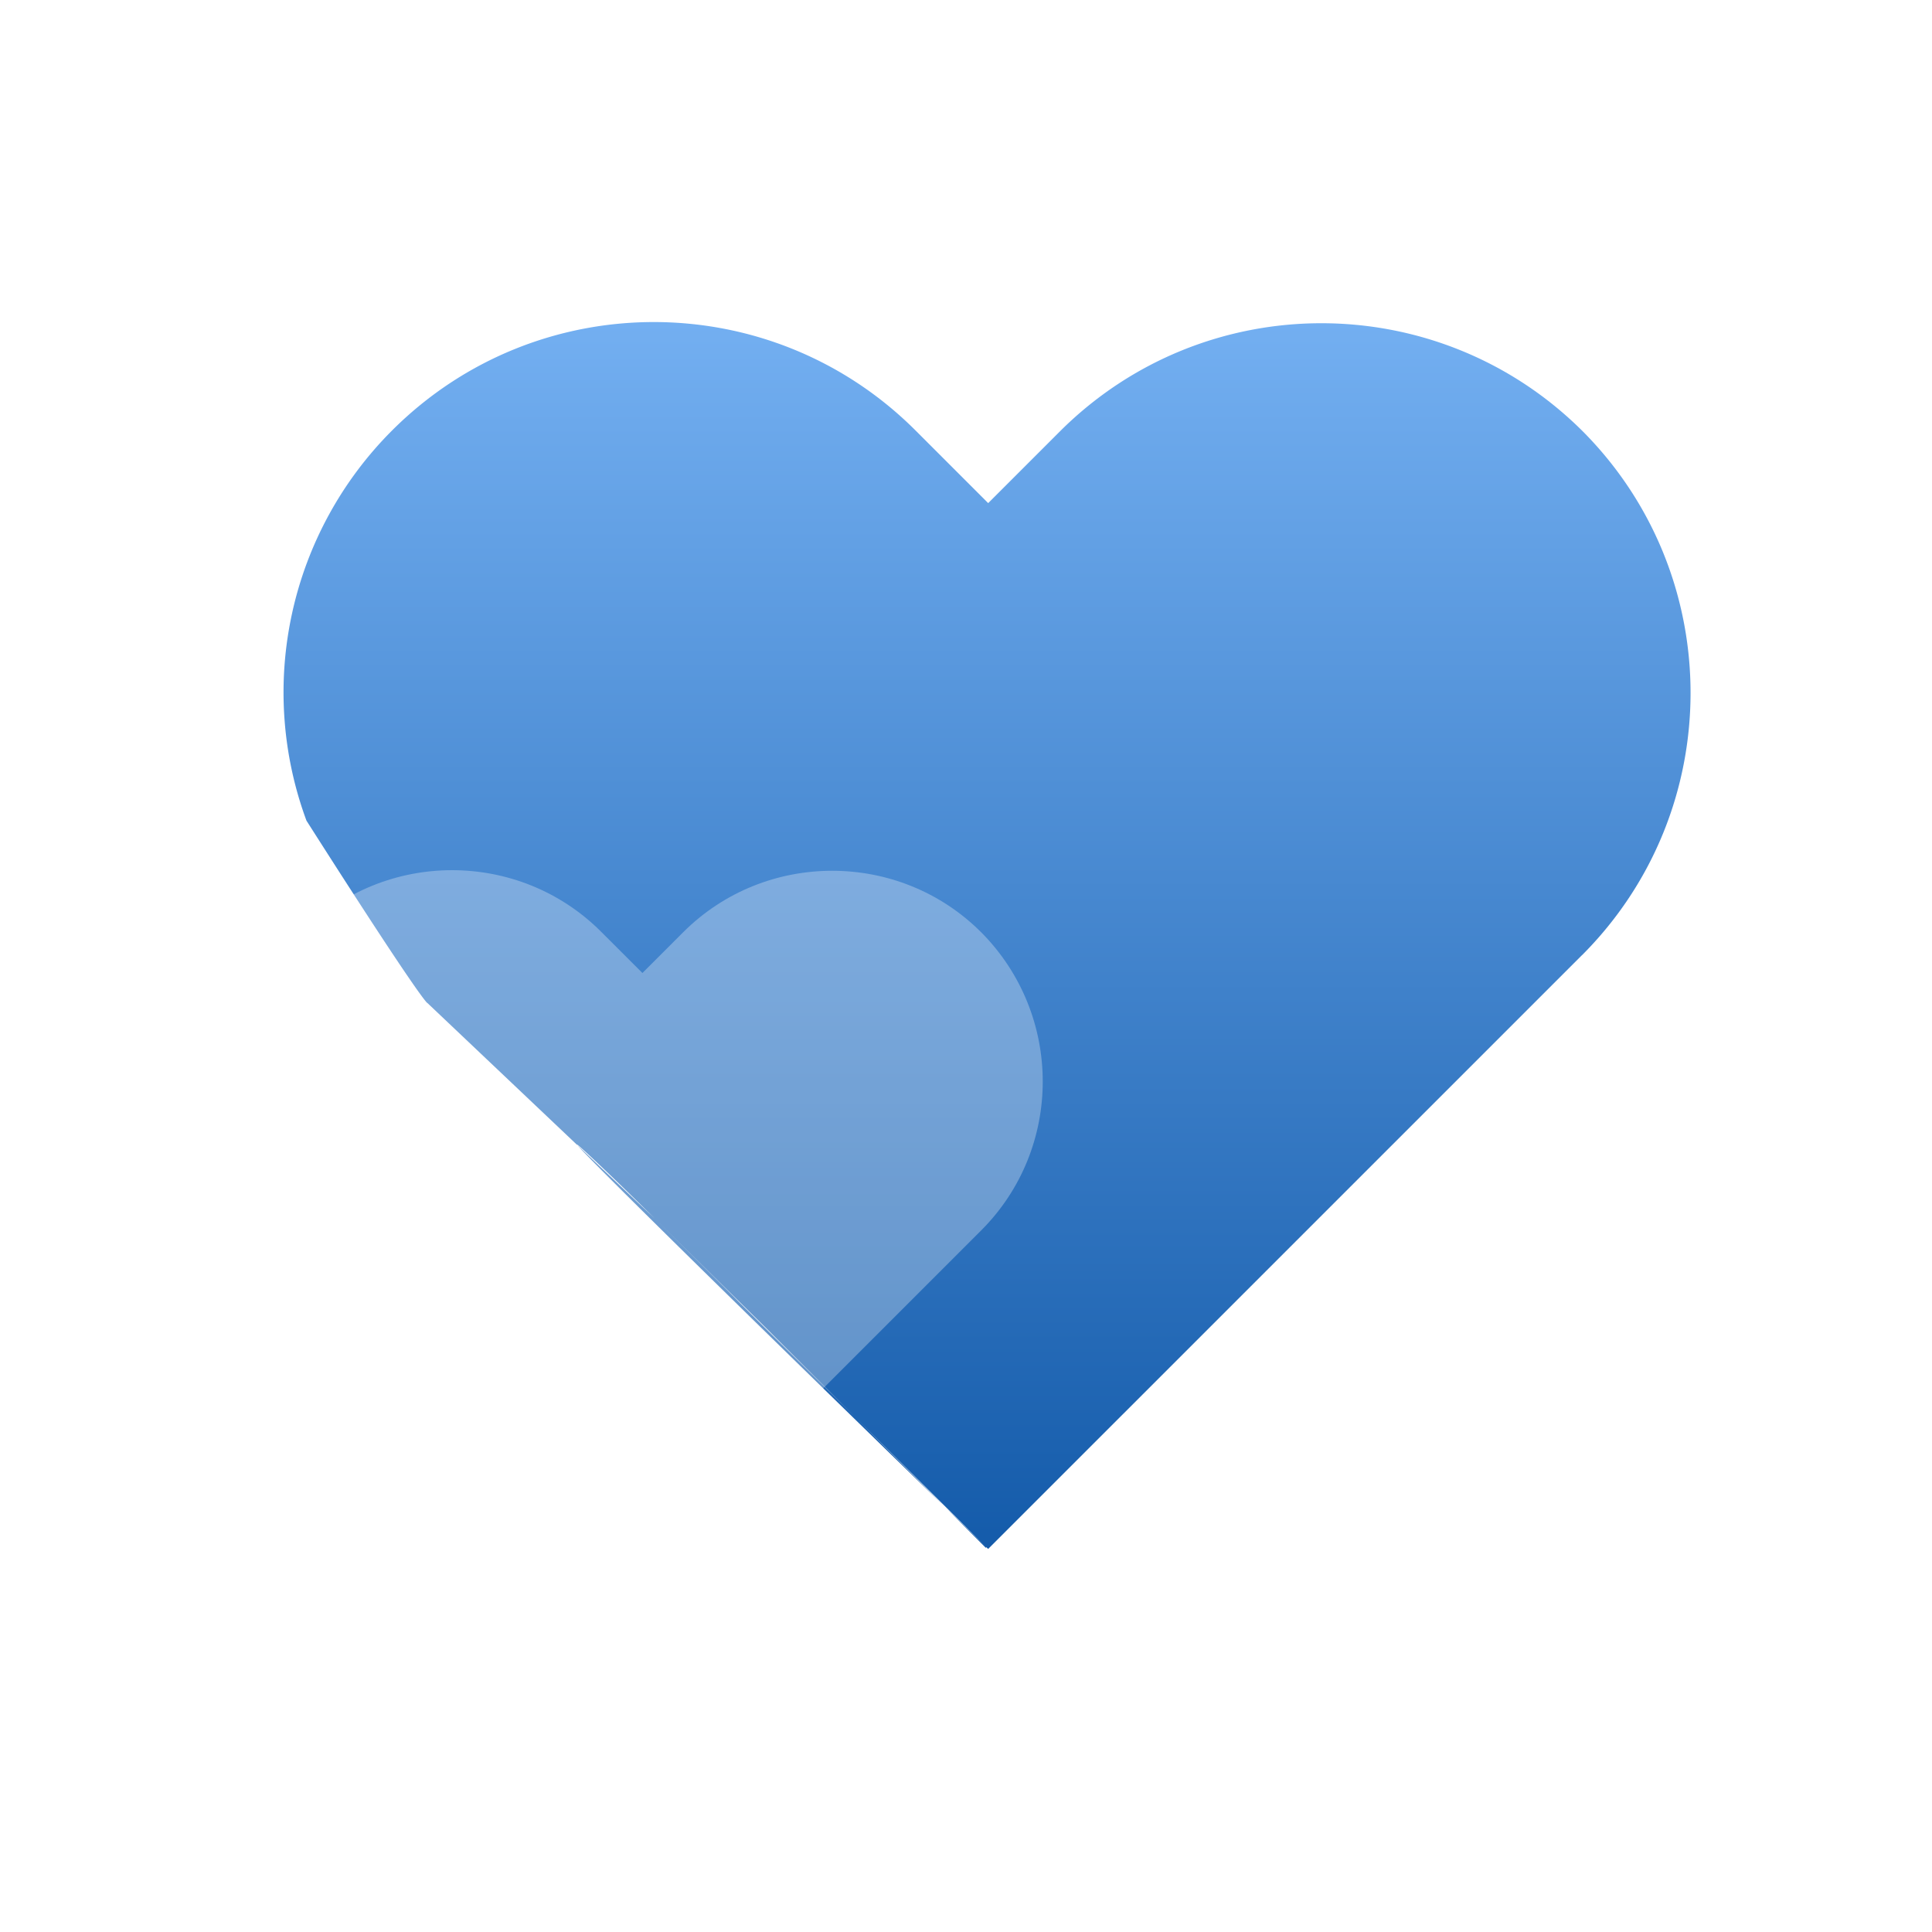 <svg xmlns="http://www.w3.org/2000/svg" fill="none" viewBox="0 0 56 56">
  <path fill="url(#a)" d="m45.853 27.687-17.211 17.21-.052-.05-.017.016L22.21 38.5l-3.233-3.182c2.378 2.378 3.935 3.884 0 0-2.395-2.378-6.348-5.988 9.614 9.53l-9.614-9.53-6.587-6.244s-.085.085-3.507-5.287a10.732 10.732 0 0 1 2.48-11.308c4.192-4.192 10.984-4.192 15.176 0l2.104 2.104 2.07-2.07c4.191-4.192 10.983-4.192 15.175 0 4.157 4.191 4.157 10.983-.034 15.175Z"/>
  <g filter="url(#b)">
    <path fill="#fff" fill-opacity=".3" d="M28.44 27.023c-2.377-2.378-6.26-2.378-8.639 0l-1.18 1.18-1.198-1.197c-2.378-2.378-6.261-2.378-8.64 0-2.378 2.378-2.378 6.262 0 8.64l9.804 9.803.017-.017.034.034 9.803-9.803c2.378-2.378 2.378-6.245 0-8.64Z"/>
  </g>
  <defs>
    <linearGradient id="a" x1="28.61" x2="28.61" y1="9.334" y2="44.898" gradientUnits="userSpaceOnUse">
      <stop stop-color="#73AFF1"/>
      <stop offset="1" stop-color="#145BAA"/>
    </linearGradient>
    <filter id="b" width="26.756" height="23.776" x="5.234" y="23.457" color-interpolation-filters="sRGB" filterUnits="userSpaceOnUse">
      <feFlood flood-opacity="0" result="BackgroundImageFix"/>
      <feGaussianBlur in="BackgroundImageFix" stdDeviation=".883"/>
      <feComposite in2="SourceAlpha" operator="in" result="effect1_backgroundBlur_422_5680"/>
      <feBlend in="SourceGraphic" in2="effect1_backgroundBlur_422_5680" result="shape"/>
    </filter>
  </defs>
</svg>
